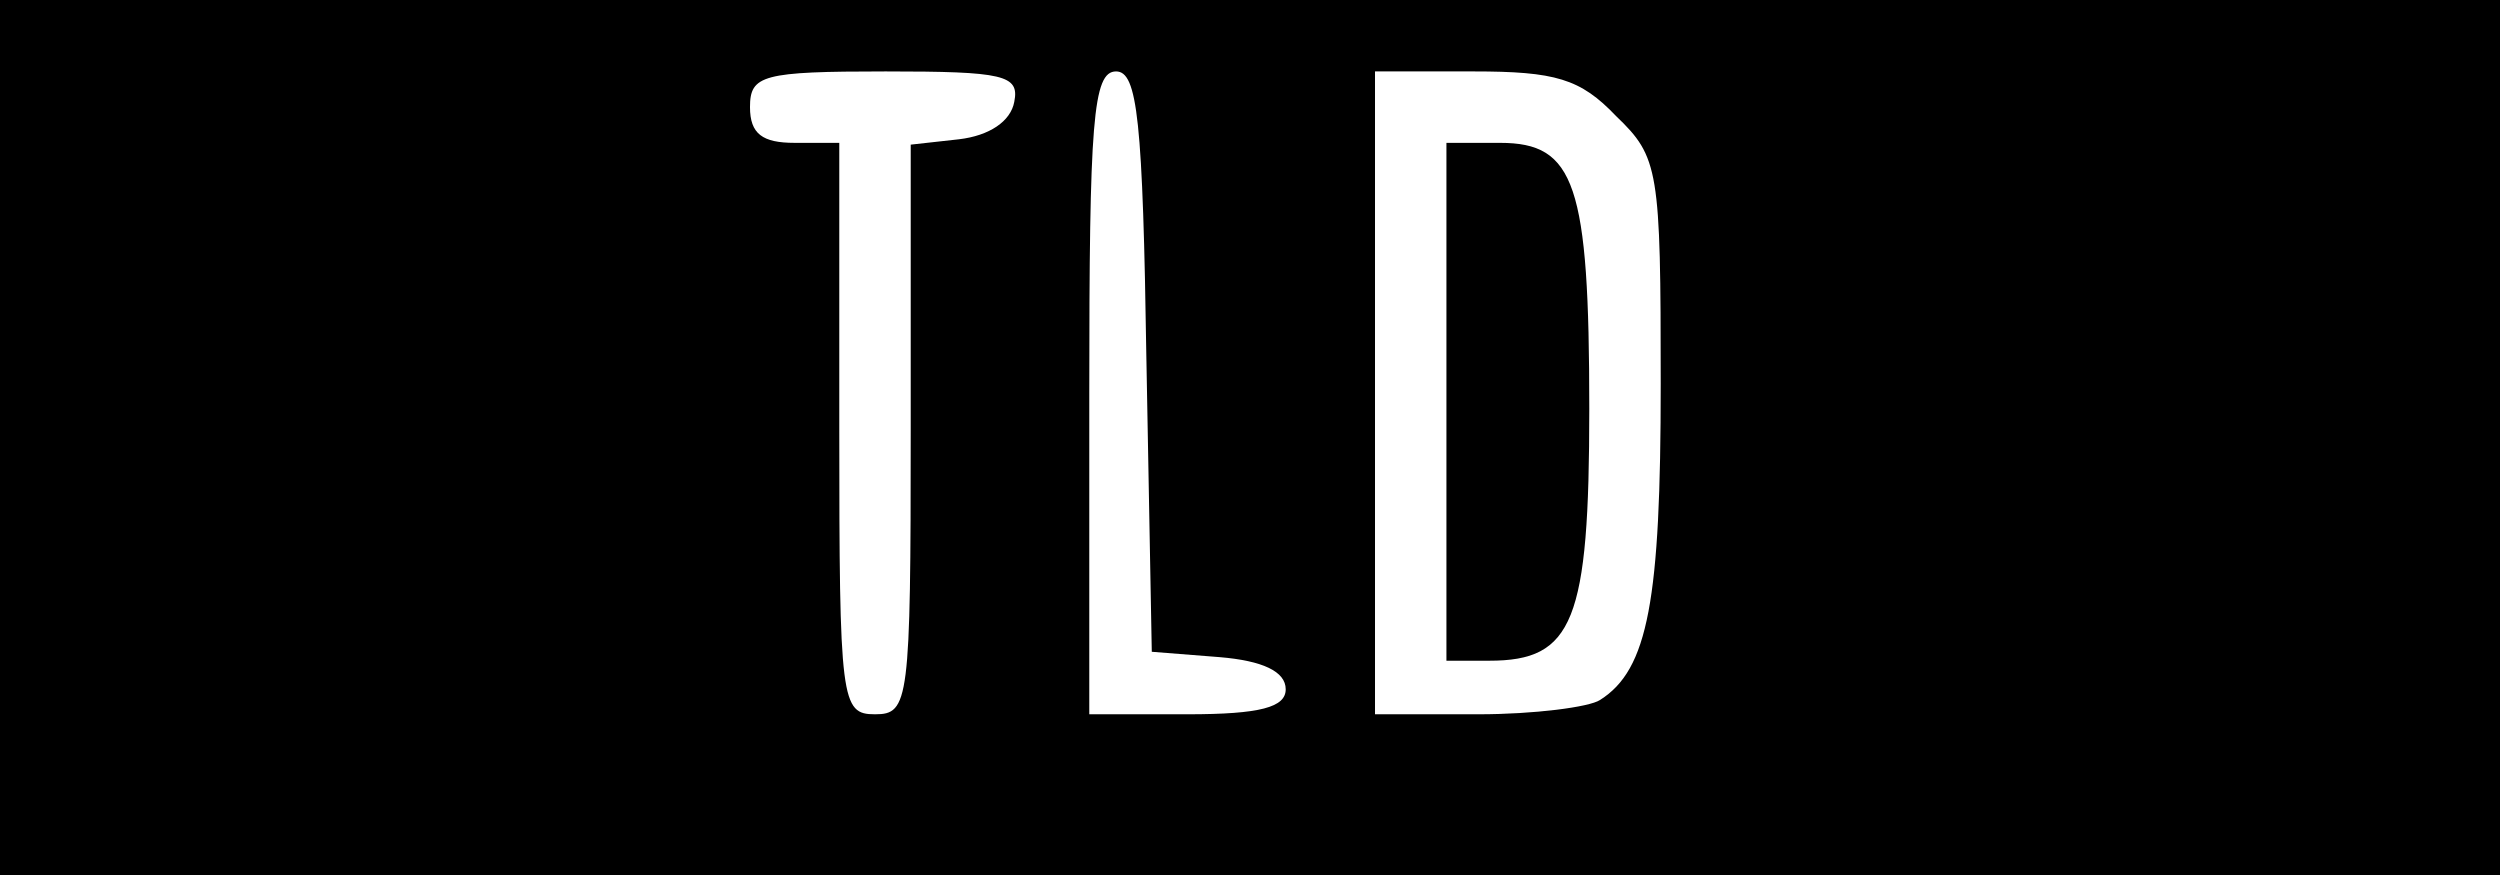 <?xml version="1.0" standalone="no"?>
<!DOCTYPE svg PUBLIC "-//W3C//DTD SVG 20010904//EN"
 "http://www.w3.org/TR/2001/REC-SVG-20010904/DTD/svg10.dtd">
<svg version="1.0" xmlns="http://www.w3.org/2000/svg"
 width="140pt" height="49pt" viewBox="0 0 140 49"
 preserveAspectRatio="xMidYMid meet">

<g transform="translate(0,49) scale(0.1,-0.1)"
fill="#000000" stroke="none">
<path d="M0 245 l0 -245 700 0 700 0 0 245 0 245 -700 0 -700 0 0 -245z m568
188 c-2 -11 -14 -19 -31 -21 l-27 -3 0 -160 c0 -152 -1 -159 -20 -159 -19 0
-20 7 -20 160 l0 160 -25 0 c-18 0 -25 5 -25 20 0 18 7 20 76 20 66 0 75 -2
72 -17z m74 -145 l3 -163 38 -3 c24 -2 37 -8 37 -18 0 -10 -14 -14 -55 -14
l-55 0 0 180 c0 152 2 180 15 180 12 0 15 -27 17 -162z m263 137 c24 -23 25
-30 25 -150 0 -121 -7 -160 -34 -177 -6 -4 -37 -8 -68 -8 l-58 0 0 180 0 180
55 0 c46 0 60 -4 80 -25z"/>
<path d="M810 265 l0 -145 24 0 c47 0 56 22 56 141 0 126 -8 149 -50 149 l-30
0 0 -145z"/>
</g>
</svg>
